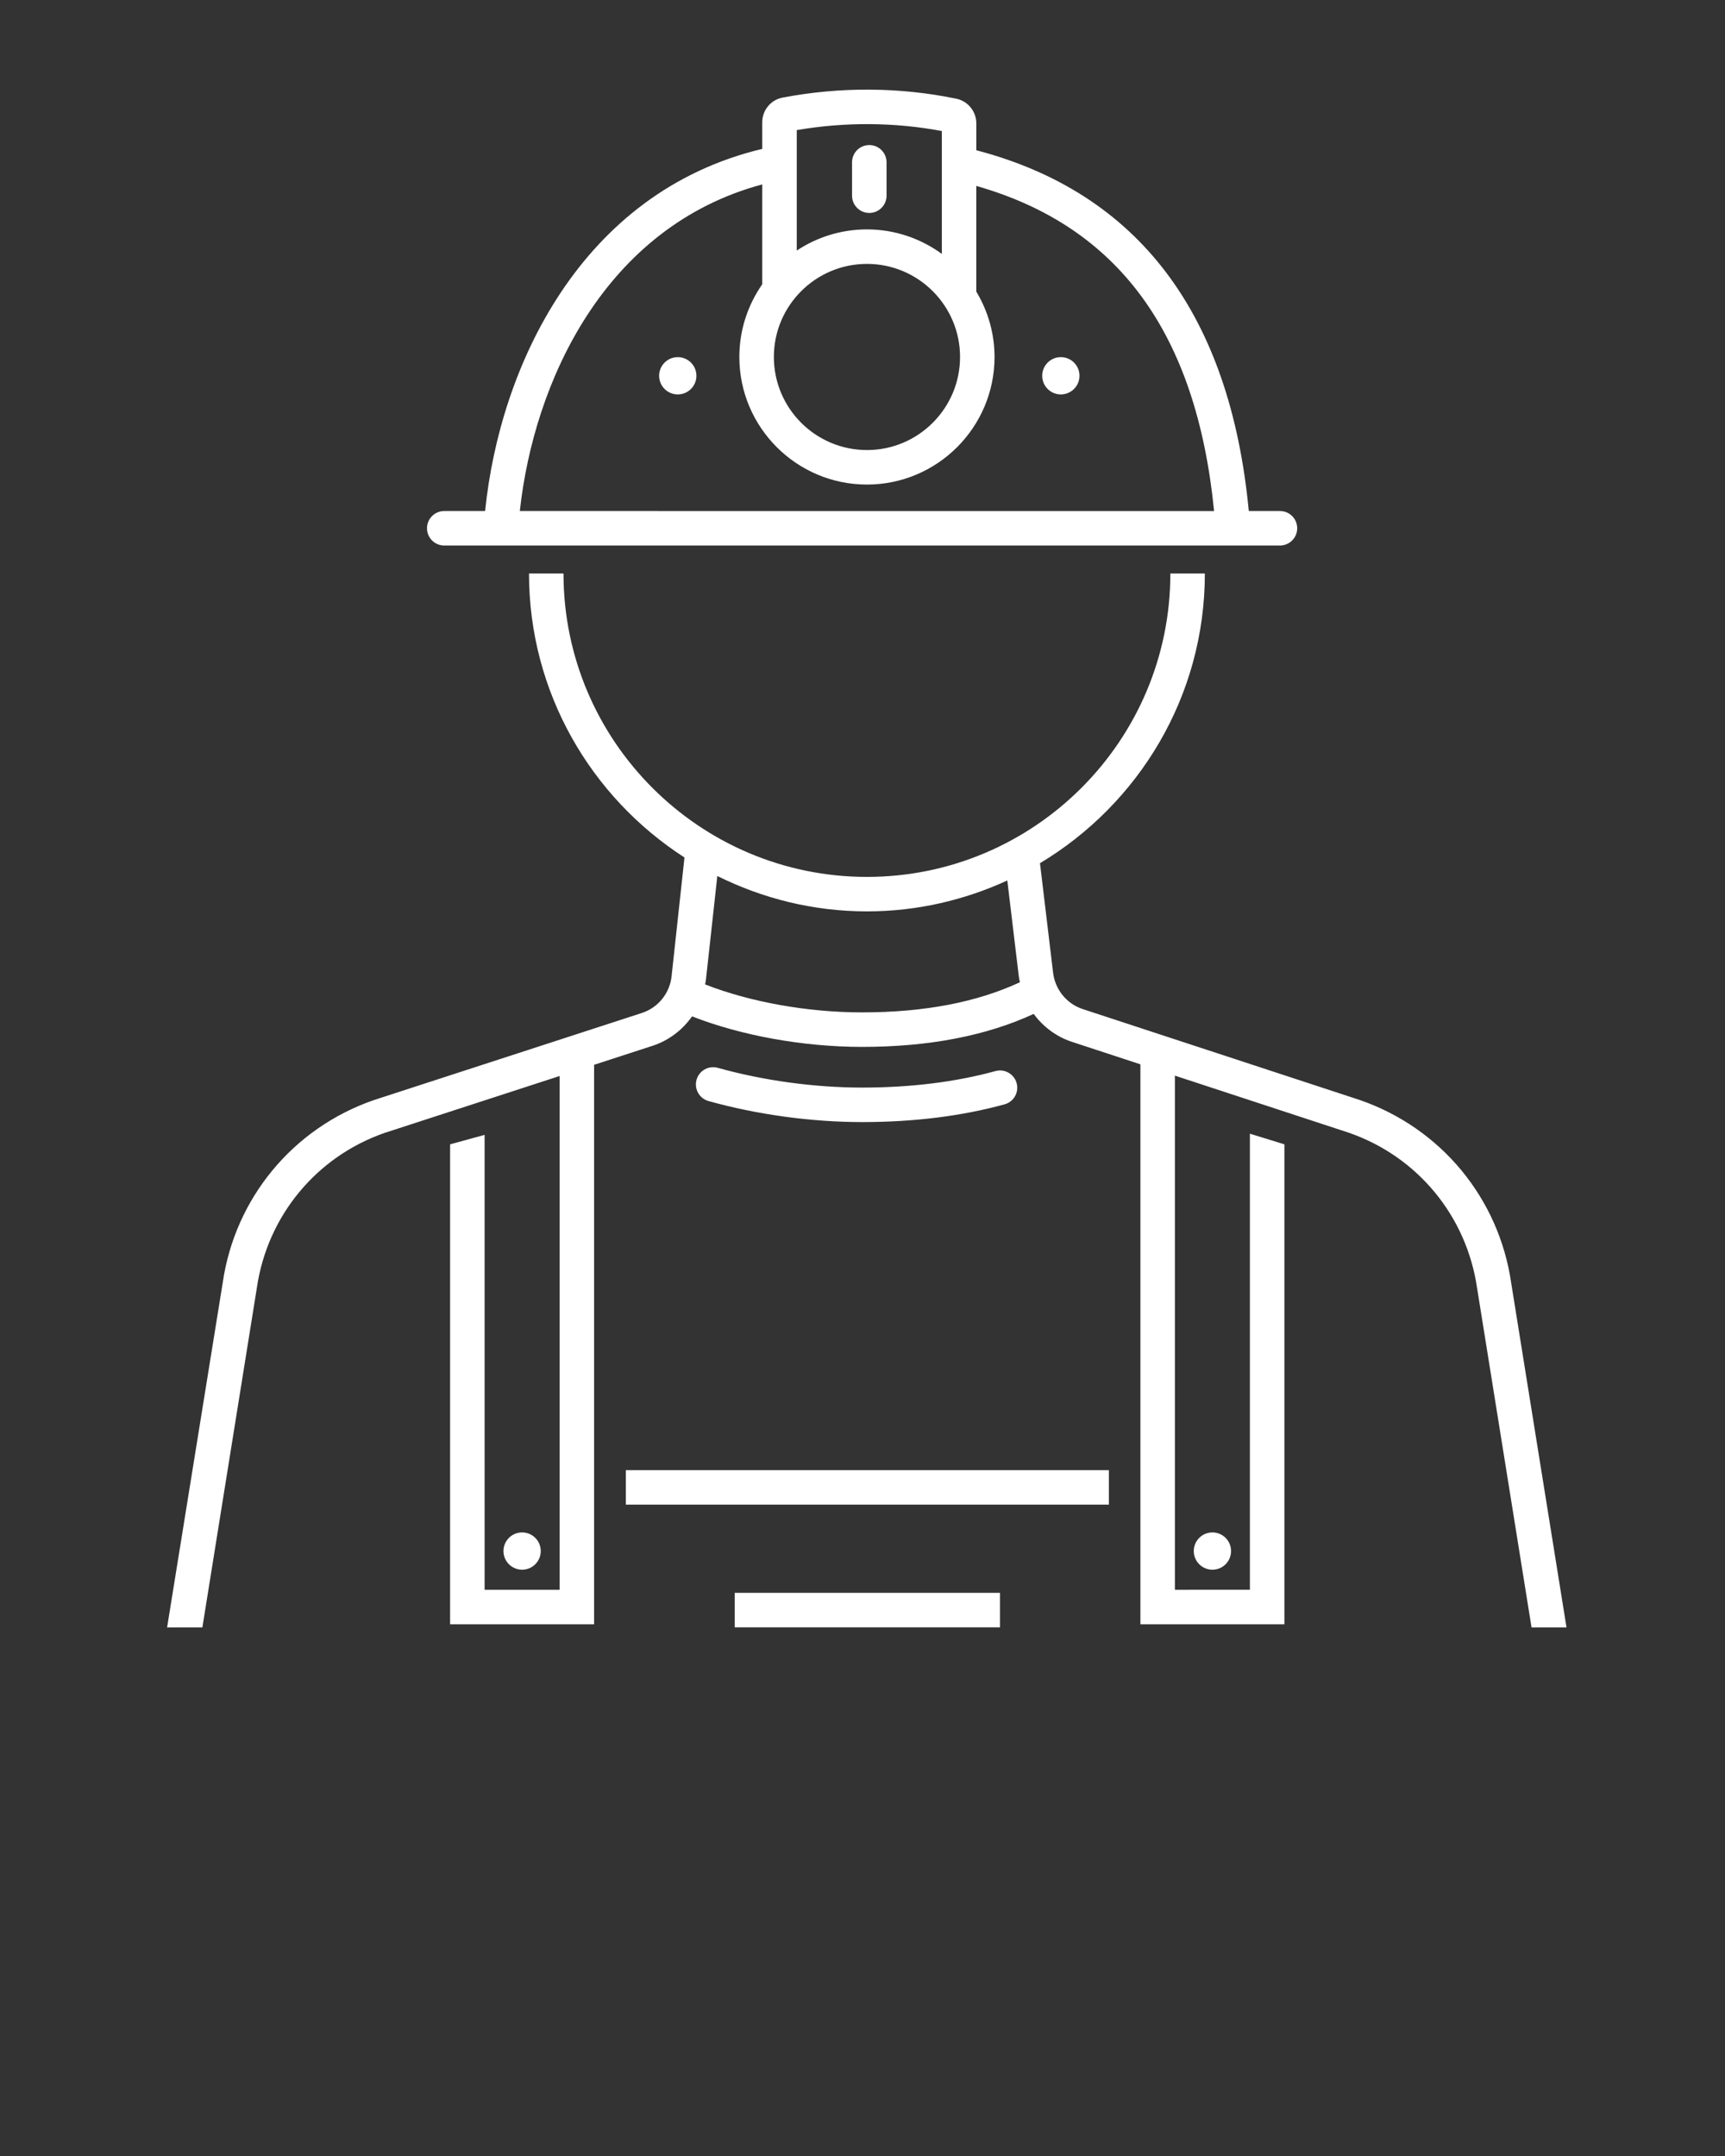 <svg style = "fill : white" xmlns="http://www.w3.org/2000/svg" xmlns:xlink="http://www.w3.org/1999/xlink" version="1.1" x="0px" y="0px" viewBox="0 0 100 125" enable-background="new 0 0 100 100" xml:space="preserve"><rect x="0" y="0" width="100" height="125" fill="#333333" stroke="none"/><path d="M25.754,31.628H74.2c0.553,0,1-0.447,1-1s-0.447-1-1-1h-1.806c-1.09-11.426-6.402-18.455-15.796-20.917V7.149  c0-0.685-0.484-1.283-1.154-1.425c-3.281-0.681-6.745-0.702-10.076-0.065c-0.684,0.129-1.18,0.729-1.18,1.428v1.545  C33.646,11.152,28.97,21.28,28.123,29.628h-2.369c-0.553,0-1,0.447-1,1S25.201,31.628,25.754,31.628z M50.259,15.3  c2.976,0,5.396,2.421,5.396,5.397c0,2.976-2.421,5.396-5.396,5.396c-2.977,0-5.397-2.421-5.397-5.396  C44.861,17.721,47.282,15.3,50.259,15.3z M54.599,7.597v7.123c-1.221-0.889-2.718-1.42-4.34-1.42c-1.503,0-2.902,0.453-4.07,1.227  V7.543C48.98,7.064,51.855,7.082,54.599,7.597z M44.188,10.692v5.79c-0.834,1.197-1.327,2.649-1.327,4.216  c0,4.078,3.318,7.396,7.397,7.396c4.078,0,7.396-3.318,7.396-7.396c0-1.386-0.39-2.68-1.057-3.791v-6.128  c8.239,2.349,12.758,8.533,13.785,18.849H30.135C30.951,22.119,35.07,13.139,44.188,10.692z M61.498,20.706  c-0.597,0-1.081,0.484-1.081,1.081s0.484,1.081,1.081,1.081s1.081-0.484,1.081-1.081S62.095,20.706,61.498,20.706z M69.204,89.927  c0,0.597,0.484,1.081,1.081,1.081c0.597,0,1.081-0.484,1.081-1.081c0-0.597-0.484-1.081-1.081-1.081  C69.687,88.847,69.204,89.331,69.204,89.927z M31.348,89.927c0-0.597-0.484-1.081-1.081-1.081s-1.081,0.484-1.081,1.081  c0,0.597,0.484,1.081,1.081,1.081S31.348,90.524,31.348,89.927z M39.291,20.706c-0.597,0-1.081,0.484-1.081,1.081  s0.484,1.081,1.081,1.081c0.597,0,1.081-0.484,1.081-1.081S39.888,20.706,39.291,20.706z M49.977,65.056  c2.996,0,5.774-0.346,8.259-1.029c0.533-0.146,0.846-0.696,0.699-1.229c-0.146-0.534-0.704-0.848-1.229-0.699  c-2.313,0.635-4.913,0.957-7.729,0.957c-2.753,0-5.725-0.406-8.366-1.145c-0.531-0.148-1.084,0.161-1.232,0.693  s0.162,1.084,0.693,1.232C43.884,64.623,47.046,65.056,49.977,65.056z M87.604,74.375c-0.715-4.91-4.071-8.97-8.775-10.599  l-16.059-5.271c-0.946-0.311-1.623-1.15-1.727-2.157l-0.754-6.302c5.714-3.426,9.558-9.662,9.558-16.795h-2  c0,9.699-7.891,17.59-17.59,17.59s-17.59-7.891-17.59-17.59h-2c0,6.905,3.6,12.974,9.013,16.464l-0.744,6.854  c-0.096,1.004-0.776,1.854-1.735,2.164l-15.529,5.048c-4.689,1.624-8.046,5.684-8.759,10.58L9.687,94.354h2.045l3.158-19.689  c0.607-4.169,3.457-7.614,7.419-8.986l10.132-3.294v29.788h-4.348V65.797l-2,0.549v27.826h8.348V61.734l3.379-1.098  c0.954-0.309,1.746-0.924,2.299-1.709c2.838,1.112,6.442,1.77,9.858,1.77c3.875,0,7.212-0.647,9.946-1.913  c0.548,0.743,1.312,1.323,2.224,1.622l3.963,1.301v32.466h8.348V66.346l-2-0.617v26.443H68.11V62.363l10.08,3.309  c3.979,1.378,6.828,4.823,7.438,9.006l3.157,19.676h2.027L87.604,74.375z M49.977,58.696c-3.17,0-6.497-0.602-9.101-1.621  c0.017-0.101,0.042-0.199,0.051-0.302l0.657-5.984c2.619,1.301,5.557,2.051,8.674,2.051c2.905,0,5.655-0.653,8.137-1.792  l0.661,5.521c0.013,0.13,0.044,0.254,0.068,0.38C56.647,58.105,53.58,58.696,49.977,58.696z M50.394,12.346c0.553,0,1-0.447,1-1  V9.41c0-0.553-0.447-1-1-1s-1,0.447-1,1v1.936C49.394,11.898,49.841,12.346,50.394,12.346z M36.279,87.236h28.005v-2H36.279V87.236z   M42.593,94.349h15.378v-2H42.593V94.349z"/></svg>